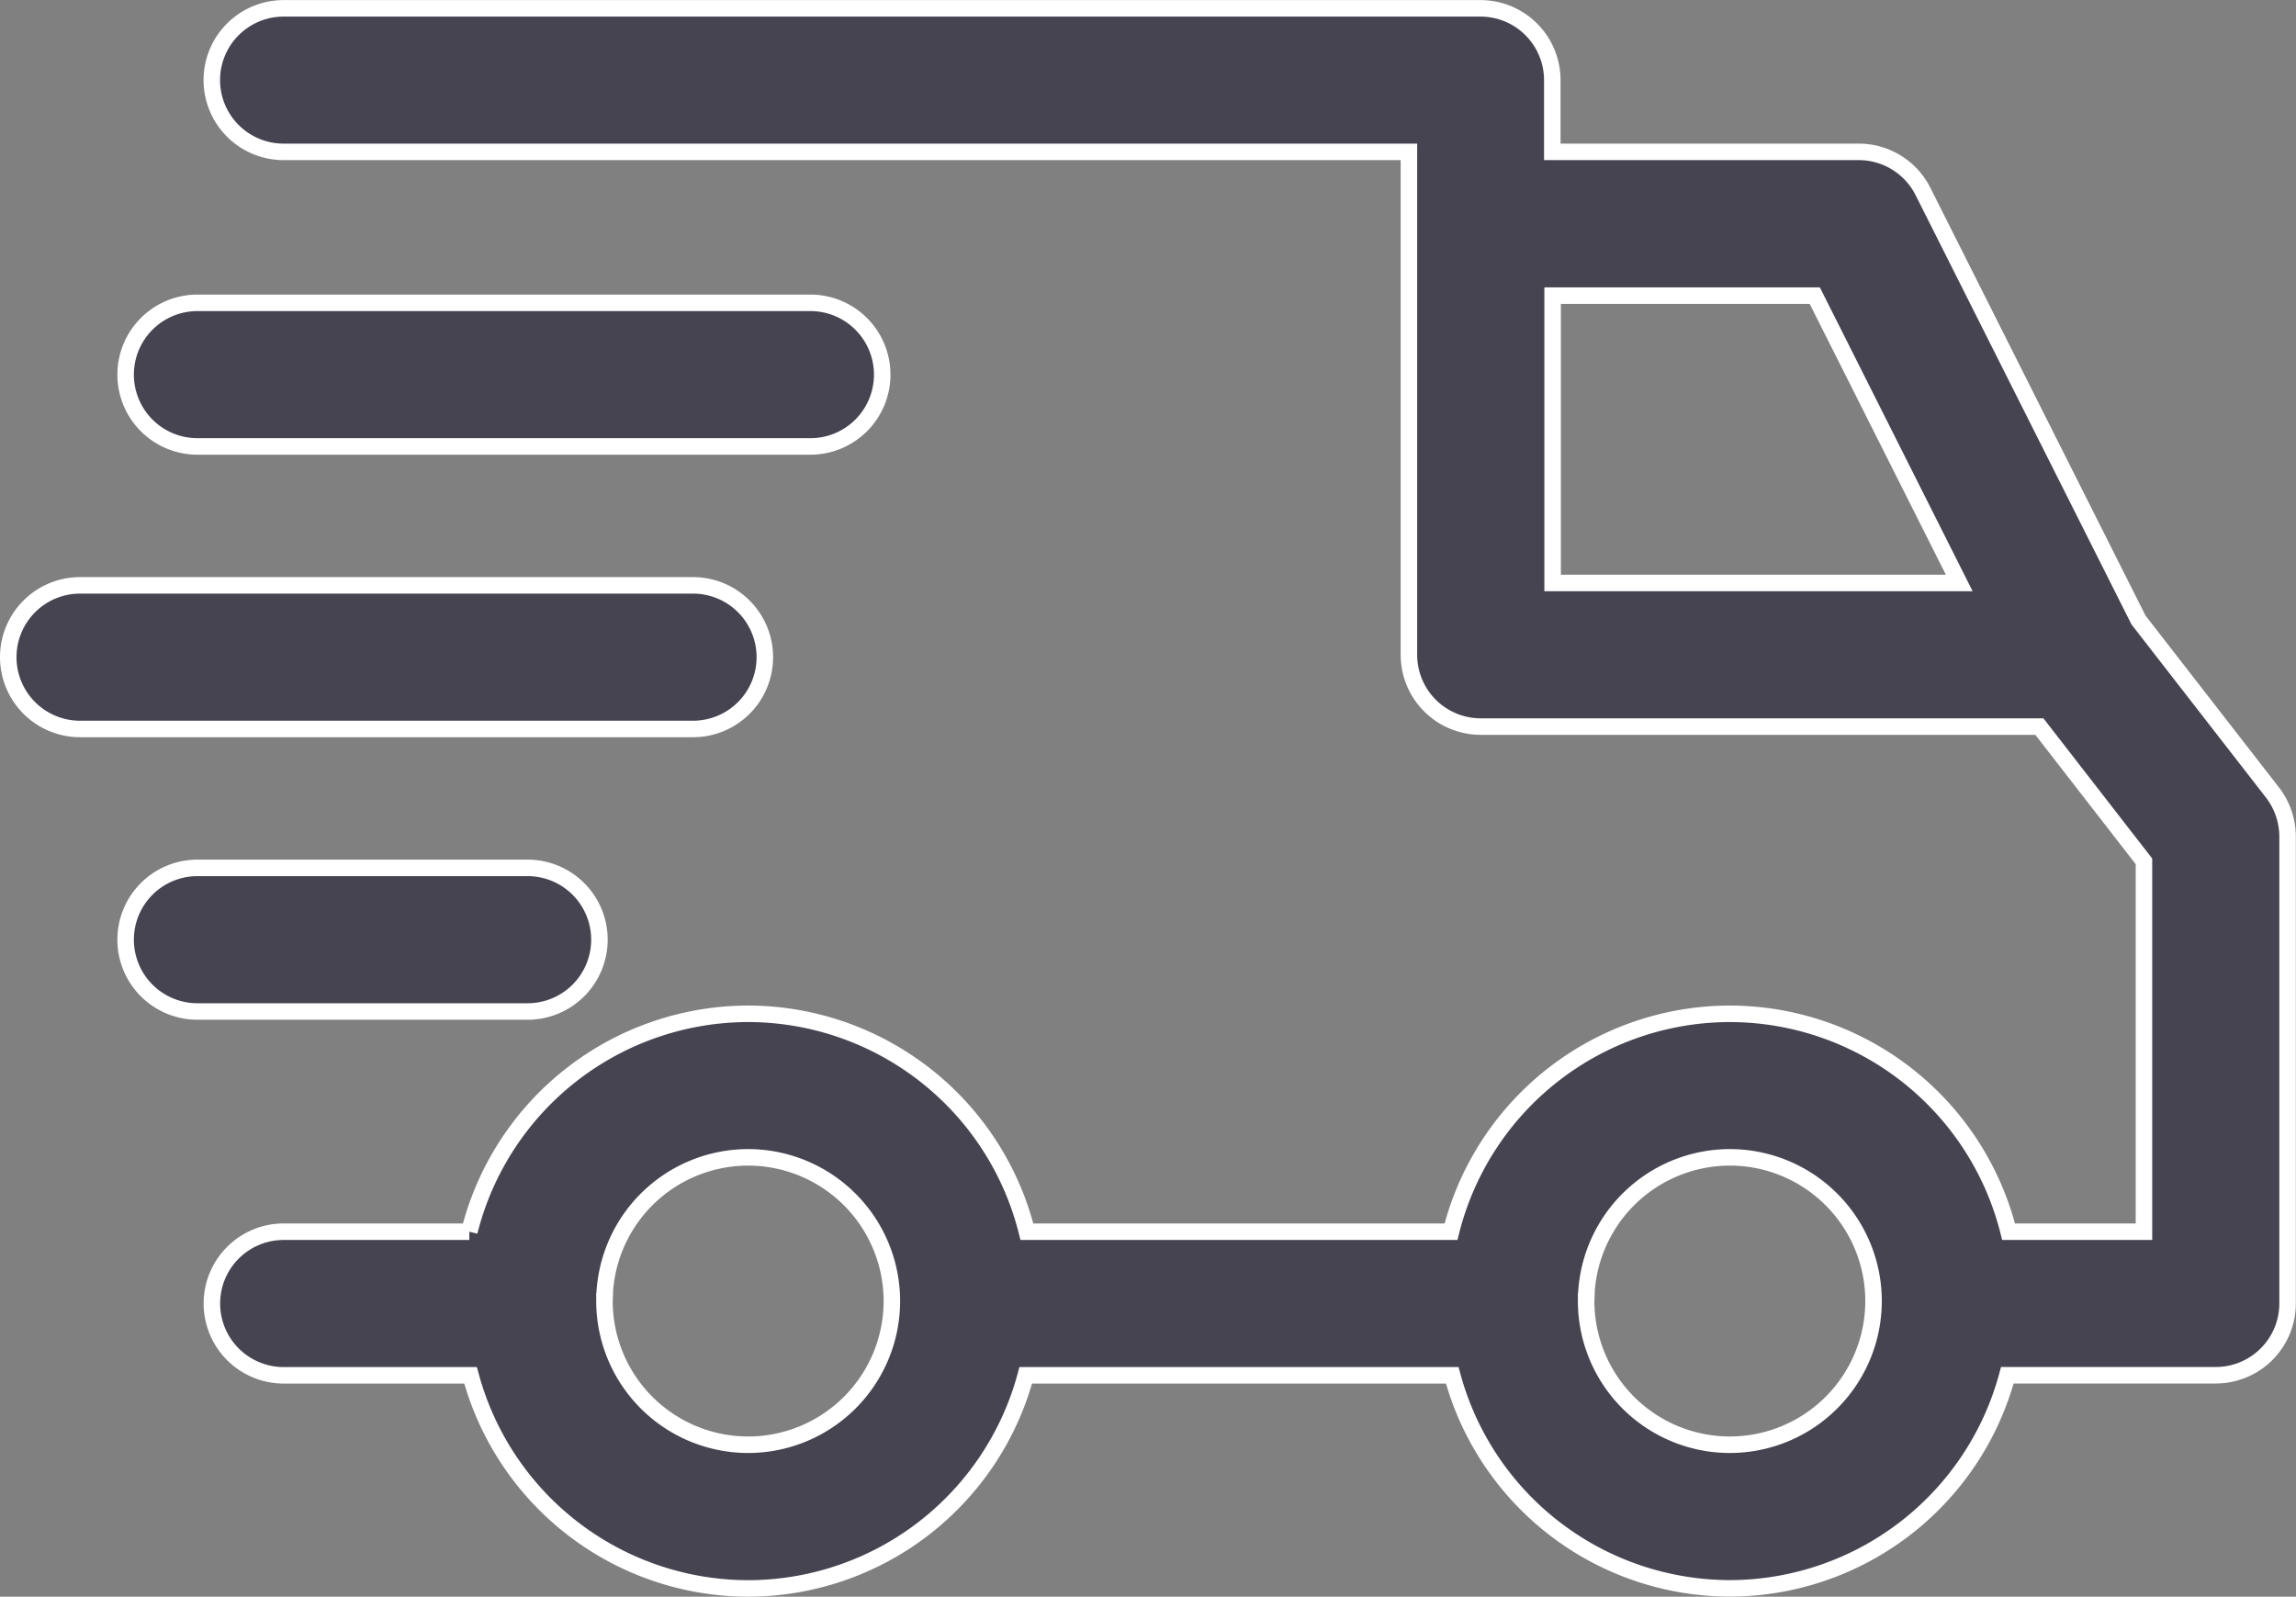 <svg xmlns="http://www.w3.org/2000/svg" width="27.816" height="19.345" viewBox="0 0 27.816 19.345">
  <rect x="0" y="0" width="27.816" height="19.345" fill="#808080" stroke="none"/>
  <path id="delivery" d="M-491.506-18.937h-5.167a3.487,3.487,0,0,1-3.363,2.582,3.487,3.487,0,0,1-3.363-2.582h-2.264a.87.87,0,0,1-.87-.87.87.87,0,0,1,.87-.87h2.249a3.487,3.487,0,0,1,3.378-2.64,3.487,3.487,0,0,1,3.377,2.64h5.138a3.487,3.487,0,0,1,3.377-2.64,3.487,3.487,0,0,1,3.378,2.64h1.64v-4.487l-1.267-1.633h-6.768a.87.87,0,0,1-.87-.87V-33.76h-13.633a.87.87,0,0,1-.87-.87.87.87,0,0,1,.87-.869h14.5a.87.87,0,0,1,.87.869v.87h3.713a.871.871,0,0,1,.778.48l2.611,5.192h0l1.623,2.09a.876.876,0,0,1,.183.534v5.656a.87.87,0,0,1-.87.87h-2.525a3.487,3.487,0,0,1-3.363,2.582A3.487,3.487,0,0,1-491.506-18.937Zm1.622-.9a1.742,1.742,0,0,0,1.741,1.741,1.742,1.742,0,0,0,1.741-1.741,1.742,1.742,0,0,0-1.741-1.741A1.743,1.743,0,0,0-489.884-19.836Zm-11.893,0a1.742,1.742,0,0,0,1.741,1.741,1.742,1.742,0,0,0,1.741-1.741,1.743,1.743,0,0,0-1.741-1.741A1.742,1.742,0,0,0-501.777-19.836Zm11.487-8.7h4.926l-1.75-3.481h-3.176Zm-16.418,5.192a.87.87,0,0,1-.87-.87.87.87,0,0,1,.87-.87h4a.87.87,0,0,1,.87.87.87.87,0,0,1-.87.87Zm-1.422-3.423a.87.87,0,0,1-.87-.87.87.87,0,0,1,.87-.87h7.426a.87.87,0,0,1,.87.87.87.87,0,0,1-.87.87Zm1.422-3.423a.87.87,0,0,1-.87-.87.87.87,0,0,1,.87-.87h7.426a.87.87,0,0,1,.87.87.87.87,0,0,1-.87.87Z" transform="translate(509.1 35.6)" fill="#464451" stroke="#fff" stroke-width="0.2"/>
</svg>
